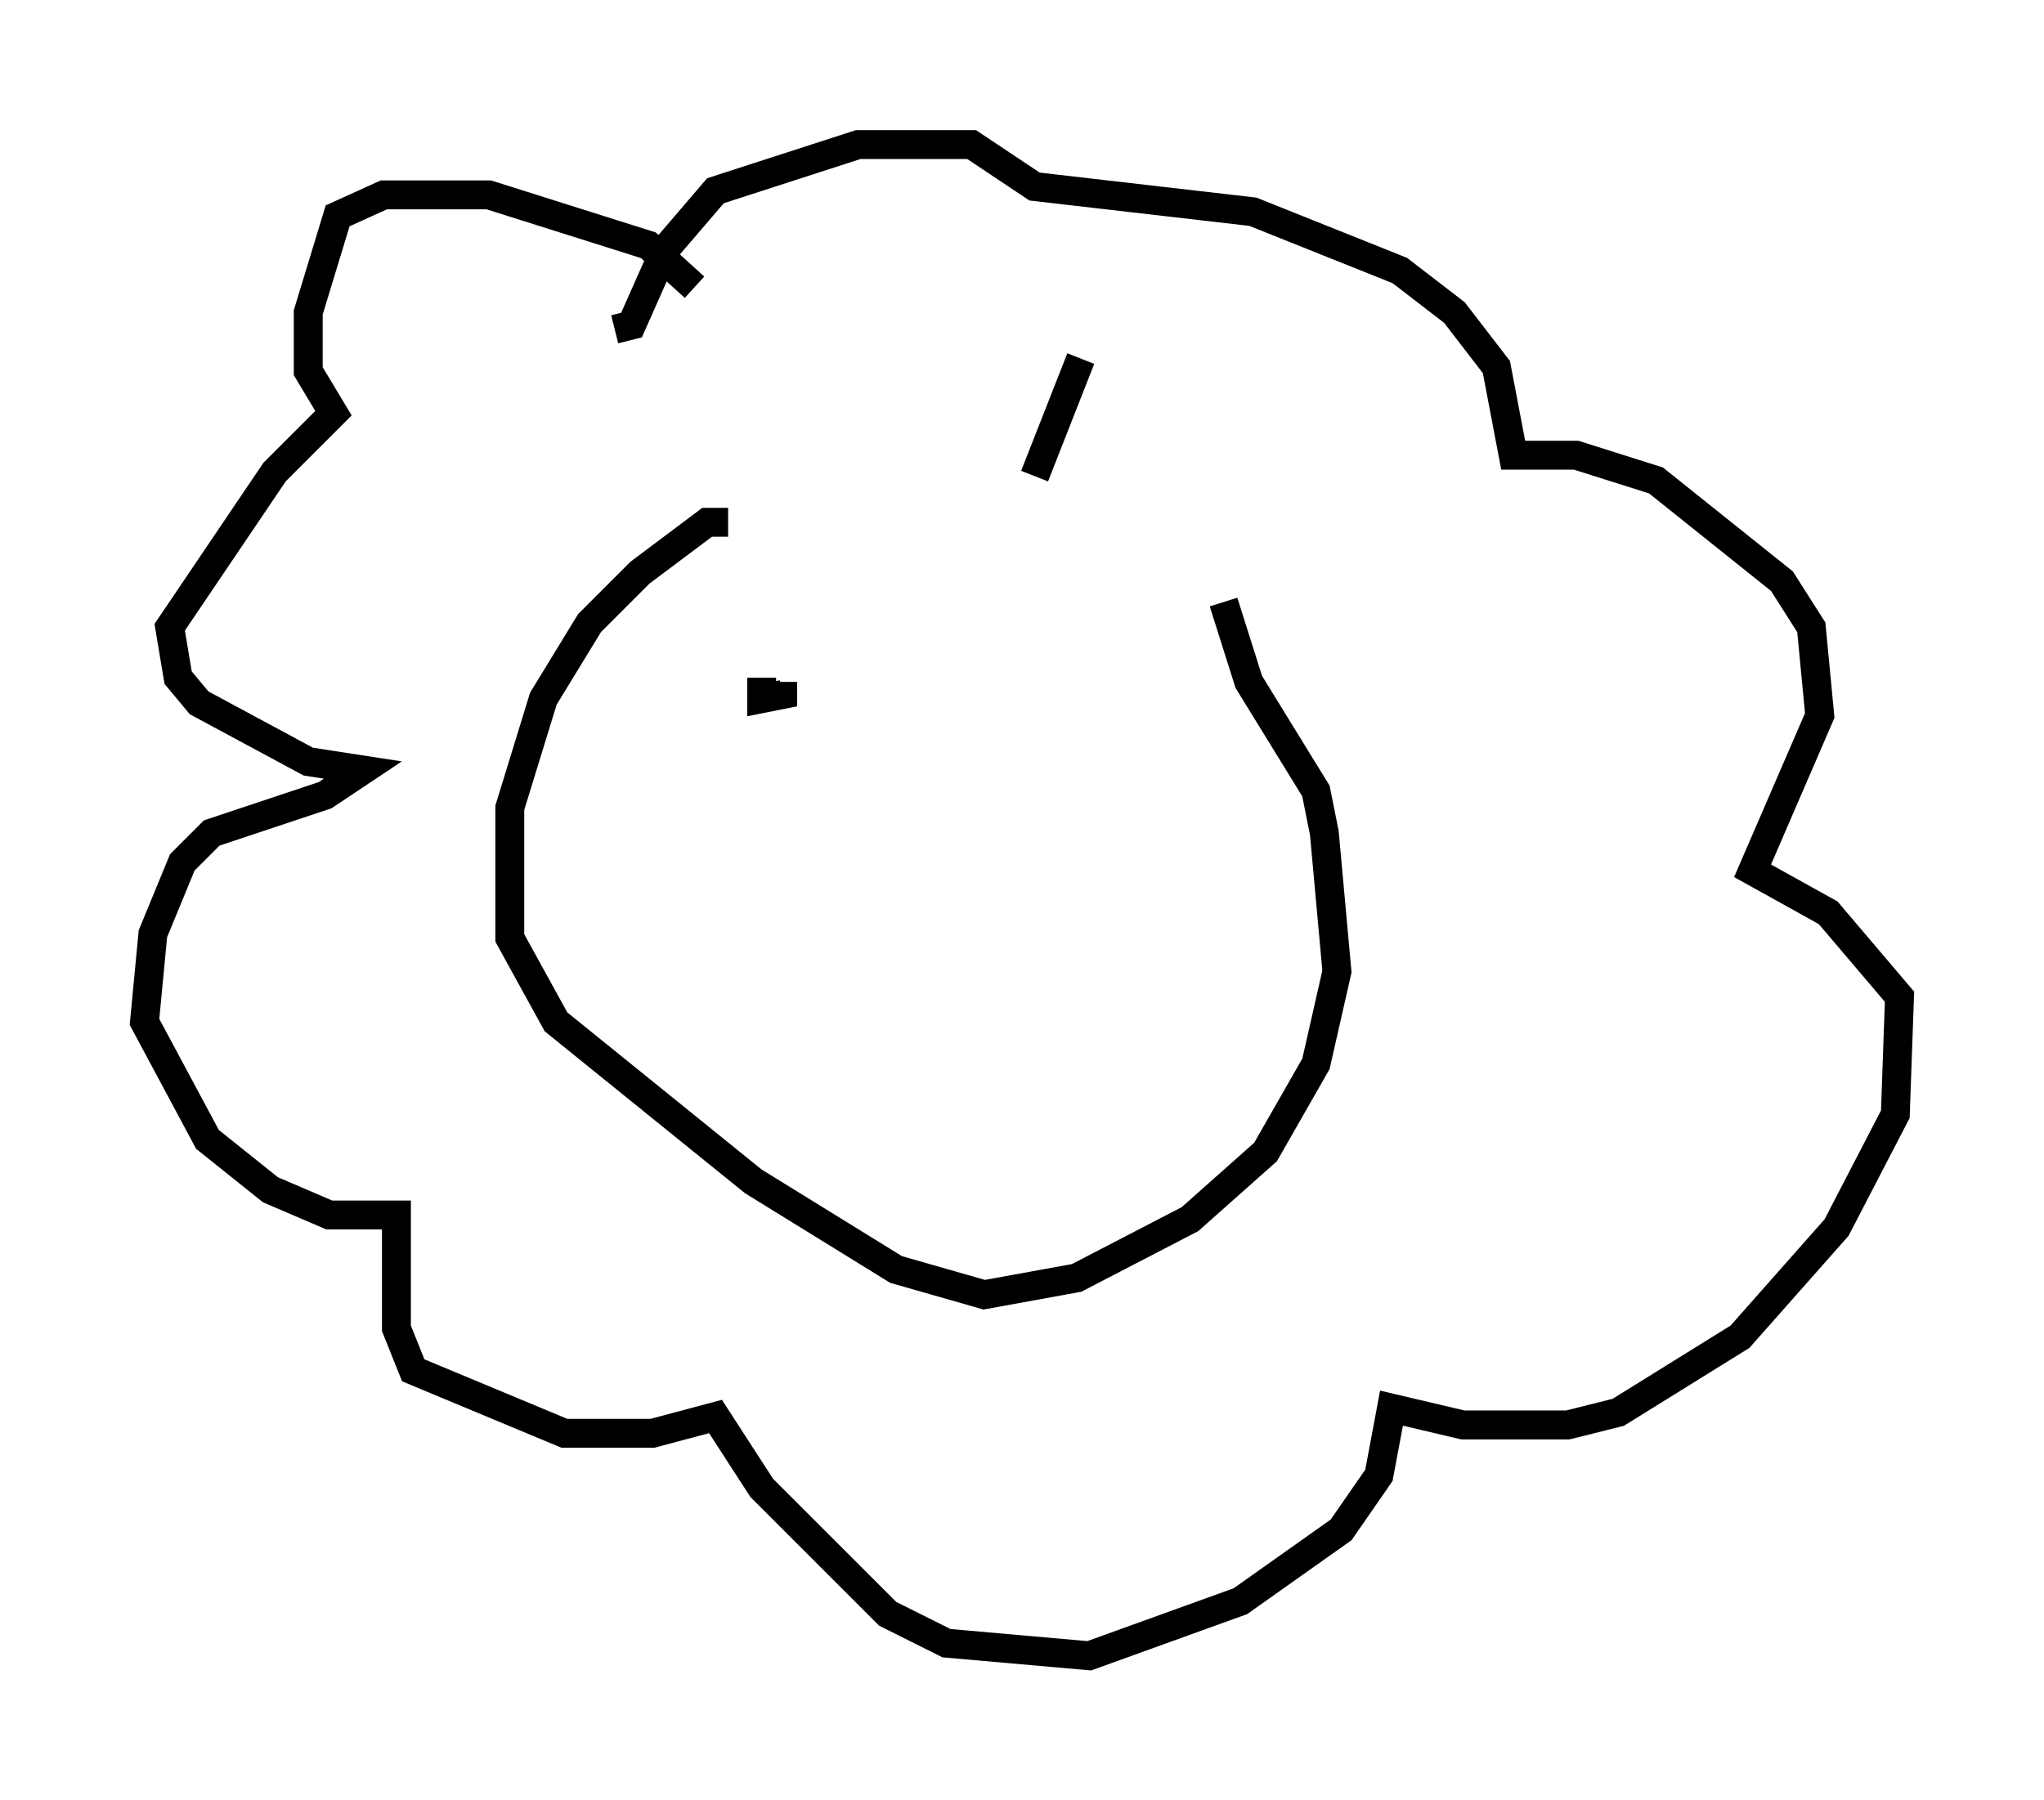 <?xml version="1.0" encoding="utf-8" ?>
<svg baseProfile="full" height="62.29" version="1.1" width="70.715" xmlns="http://www.w3.org/2000/svg" xmlns:ev="http://www.w3.org/2001/xml-events" xmlns:xlink="http://www.w3.org/1999/xlink"><defs /><rect fill="white" height="62.29" width="70.715" x="0" y="0" /><path d="M34.05, 18.073 m1.743, -1.598 l1.598, -4.067 m-12.201, 5.665 l-0.726, 0.0 -2.324, 1.743 l-1.743, 1.743 -1.598, 2.615 l-1.162, 3.777 0.0, 4.503 l1.598, 2.905 6.827, 5.52 l4.939, 3.05 3.05, 0.872 l3.196, -0.581 3.922, -2.034 l2.615, -2.324 1.743, -3.05 l0.726, -3.196 -0.436, -4.793 l-0.291, -1.453 -2.324, -3.777 l-0.872, -2.76 m-18.302, -10.894 l-1.598, -1.453 -5.52, -1.743 l-3.631, 0.0 -1.598, 0.726 l-1.017, 3.341 0.0, 2.034 l0.872, 1.453 -2.034, 2.034 l-3.631, 5.374 0.291, 1.743 l0.726, 0.872 3.777, 2.034 l1.888, 0.291 -1.307, 0.872 l-3.922, 1.307 -1.017, 1.017 l-1.017, 2.469 -0.291, 3.05 l2.179, 4.067 2.179, 1.743 l2.034, 0.872 2.324, 0.0 l0.0, 3.922 0.581, 1.453 l5.229, 2.179 3.05, 0.0 l2.179, -0.581 1.598, 2.469 l4.358, 4.358 2.034, 1.017 l4.939, 0.436 5.229, -1.888 l3.486, -2.469 1.307, -1.888 l0.436, -2.324 2.469, 0.581 l3.631, 0.0 1.743, -0.436 l4.212, -2.615 3.341, -3.777 l2.034, -3.922 0.145, -4.067 l-2.469, -2.905 -2.615, -1.453 l2.324, -5.374 -0.291, -3.05 l-1.017, -1.598 -4.358, -3.486 l-2.76, -0.872 -2.179, 0.0 l-0.581, -3.05 -1.453, -1.888 l-1.888, -1.453 -5.084, -2.034 l-7.553, -0.872 -2.179, -1.453 l-3.922, 0.0 -4.939, 1.598 l-1.743, 2.034 -1.162, 2.615 l-0.581, 0.145 m5.084, 12.056 l0.0, 0.726 0.726, -0.145 l0.0, -0.436 m9.006, 0.726 " fill="none" stroke="black" stroke-width="1" /></svg>